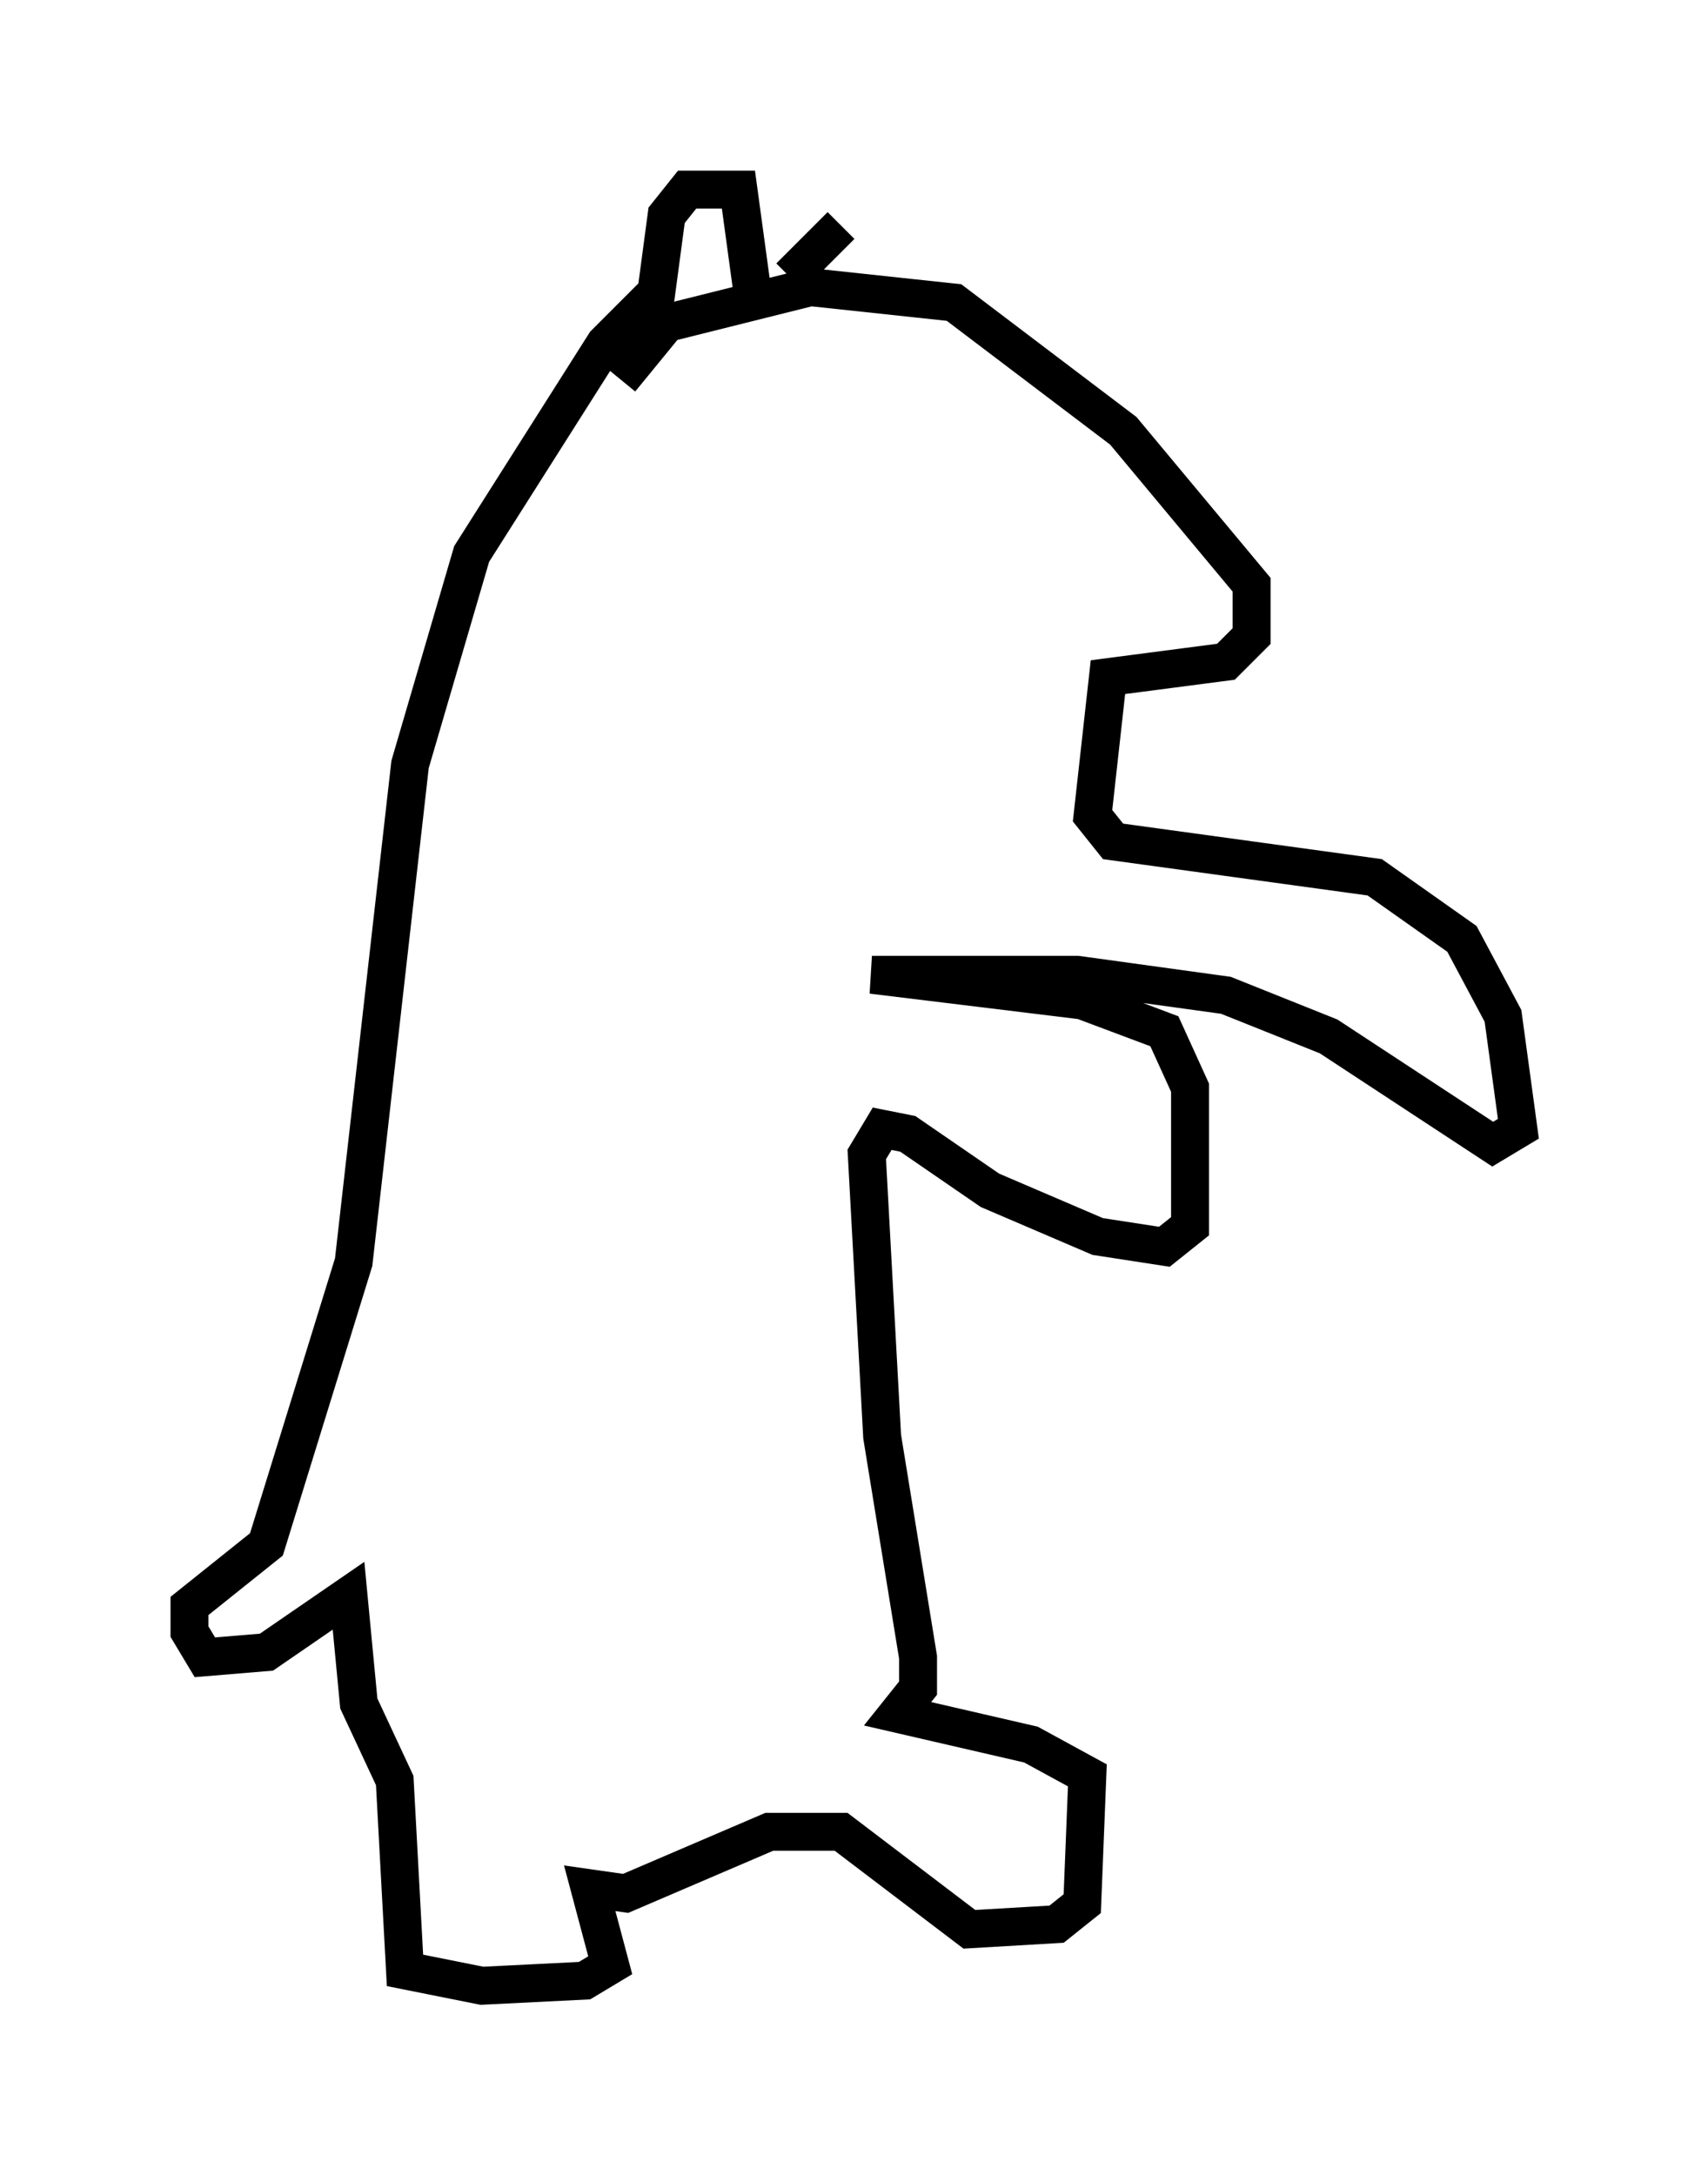 <?xml version="1.0" encoding="utf-8" ?>
<svg baseProfile="full" height="57.361" version="1.1" width="45.047" xmlns="http://www.w3.org/2000/svg" xmlns:ev="http://www.w3.org/2001/xml-events" xmlns:xlink="http://www.w3.org/1999/xlink"><defs /><rect fill="white" height="57.361" width="45.047" x="0" y="0" /><path d="M15.419, 13.119 m0.947, -3.112 l1.218, -1.488 3.789, -0.947 l3.789, 0.406 4.465, 3.383 l3.383, 4.059 0.0, 1.353 l-0.677, 0.677 -3.112, 0.406 l-0.406, 3.654 0.541, 0.677 l6.901, 0.947 2.3, 1.624 l1.083, 2.03 0.406, 2.977 l-0.677, 0.406 -4.33, -2.842 l-2.706, -1.083 -3.924, -0.541 l-5.413, 0.0 5.548, 0.677 l2.165, 0.812 0.677, 1.488 l0.0, 3.654 -0.677, 0.541 l-1.759, -0.271 -2.842, -1.218 l-2.165, -1.488 -0.677, -0.135 l-0.406, 0.677 0.406, 7.442 l0.947, 5.819 0.0, 0.812 l-0.541, 0.677 3.518, 0.812 l1.488, 0.812 -0.135, 3.383 l-0.677, 0.541 -2.3, 0.135 l-3.383, -2.571 -1.894, 0.0 l-3.789, 1.624 -0.947, -0.135 l0.541, 2.03 -0.677, 0.406 l-2.706, 0.135 -2.03, -0.406 l-0.271, -5.007 -0.947, -2.03 l-0.271, -2.842 -2.165, 1.488 l-1.624, 0.135 -0.406, -0.677 l0.0, -0.677 2.03, -1.624 l2.3, -7.442 1.488, -13.126 l1.624, -5.548 3.518, -5.548 l1.353, -1.353 0.271, -2.03 l0.541, -0.677 1.353, 0.0 l0.406, 2.977 m0.947, -0.677 l1.353, -1.353 " fill="none" stroke="black" stroke-width="1" /></svg>